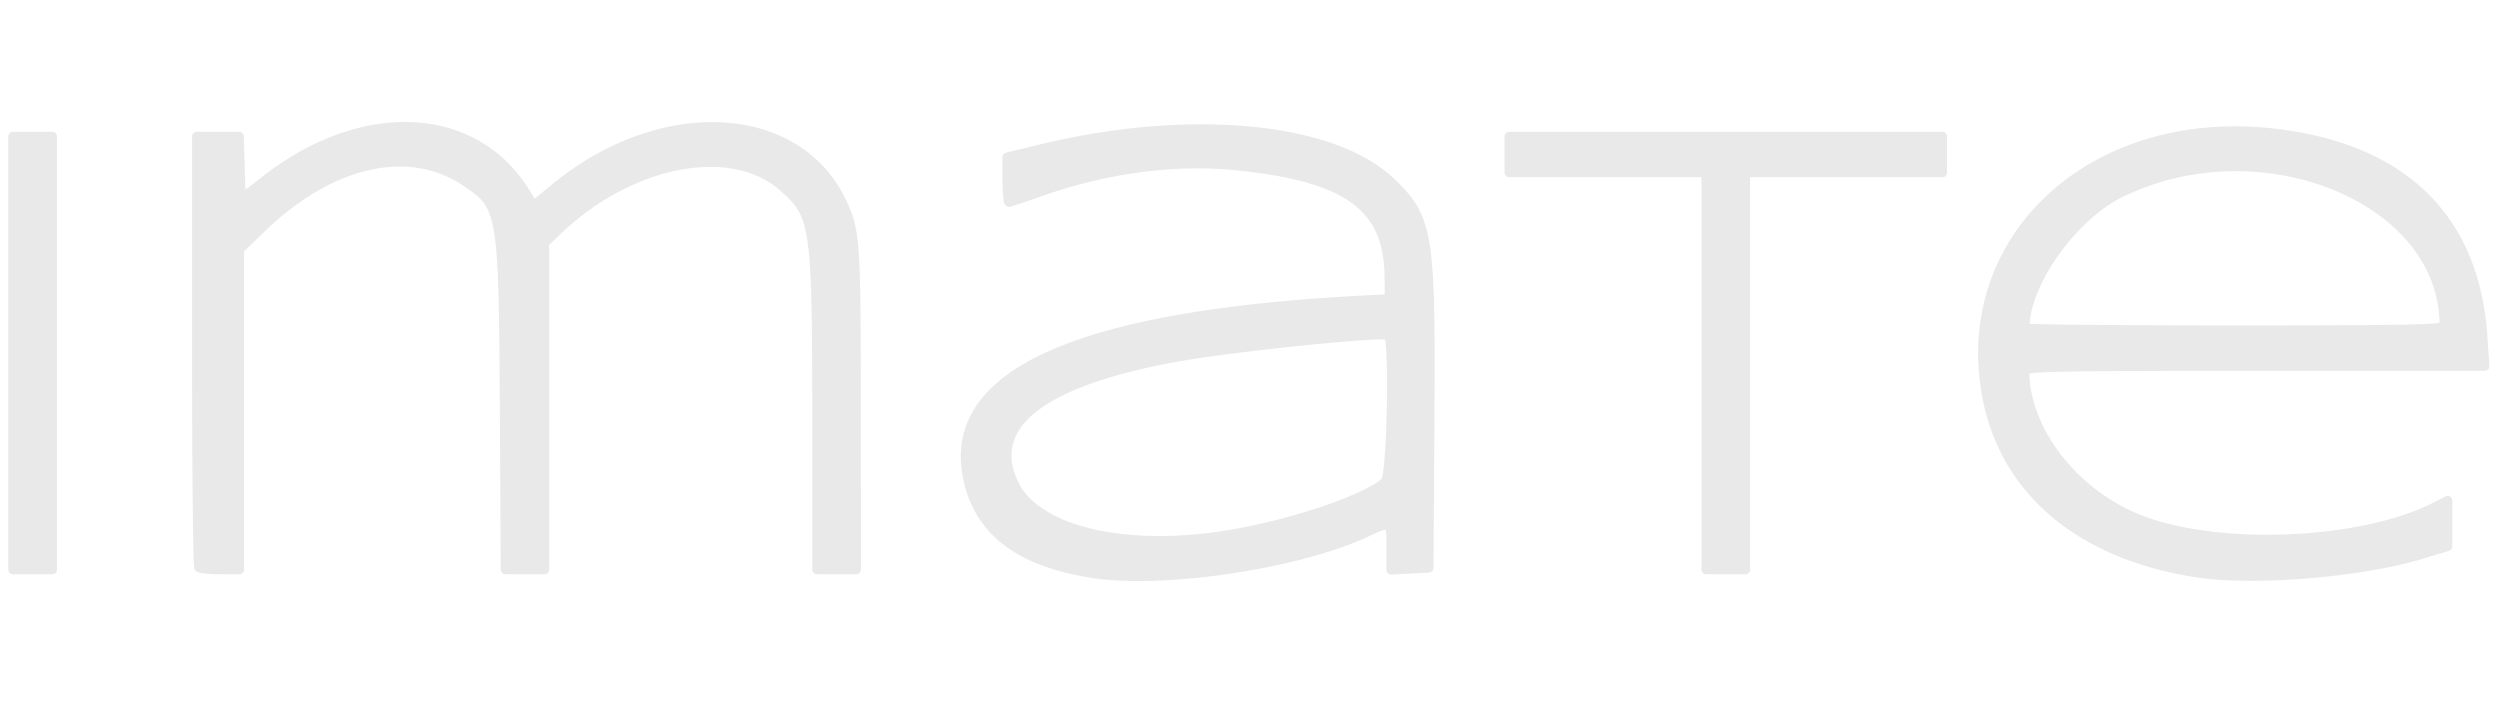 <?xml version="1.0" encoding="UTF-8" standalone="no"?>
<!-- Created with Inkscape (http://www.inkscape.org/) -->

<svg
   version="1.1"
   id="svg2"
   width="282.186"
   height="79.356"
   viewBox="0 0 1015.871 285.683"
   sodipodi:docname="logo-dark.svg"
   inkscape:export-filename="/home/sia/work/ADCP/Noise-Estimation/code/imate/docs/source/_static/images/logo-dark.png"
   inkscape:export-xdpi="81.8368"
   inkscape:export-ydpi="81.8368"
   inkscape:version="1.1.2 (1:1.1+202202050852+0a00cf5339)"
   xmlns:inkscape="http://www.inkscape.org/namespaces/inkscape"
   xmlns:sodipodi="http://sodipodi.sourceforge.net/DTD/sodipodi-0.dtd"
   xmlns="http://www.w3.org/2000/svg"
   xmlns:svg="http://www.w3.org/2000/svg">
  <sodipodi:namedview
     id="namedview6"
     pagecolor="#ffffff"
     bordercolor="#666666"
     borderopacity="1.0"
     inkscape:pageshadow="2"
     inkscape:pageopacity="0.0"
     inkscape:pagecheckerboard="0"
     showgrid="false"
     fit-margin-top="0"
     fit-margin-left="0"
     fit-margin-right="0"
     fit-margin-bottom="0"
     inkscape:zoom="2.017917"
     inkscape:cx="167.0039"
     inkscape:cy="38.40594"
     inkscape:window-width="1920"
     inkscape:window-height="1008"
     inkscape:window-x="0"
     inkscape:window-y="24"
     inkscape:window-maximized="1"
     inkscape:current-layer="svg2" />
  <defs
     id="defs6" />
  <g
     id="g8"
     transform="translate(-52.069,-1.291)"
     style="fill:#e9e9e9;fill-opacity:1"
     inkscape:export-filename="/home/sia/work/ADCP/Noise-Estimation/code/imate/docs/source/_static/images/logo-dark.png"
     inkscape:export-xdpi="81.8368"
     inkscape:export-ydpi="81.8368">
    <path
       id="path2515"
       style="fill:#e9e9e9;fill-opacity:1;stroke-width:1.333"
       d="M 219.98,50.953 C 200.734,50.01 179.307,57.171 159.518,72.449 l -7.727,5.965 -0.271,-9.004 -0.381,-12.719 a 1.894,1.894 0 0 0 -1.893,-1.838 h -8.619 -8.617 a 1.894,1.894 0 0 0 -1.895,1.895 v 87.111 c 0,23.961 0.101,45.843 0.262,61.803 0.081,7.98 0.177,14.478 0.283,19.023 0.053,2.273 0.109,4.055 0.168,5.307 0.029,0.626 0.059,1.116 0.094,1.496 0.017,0.19 0.033,0.349 0.062,0.523 0.015,0.087 0.03,0.175 0.07,0.316 0.04,0.141 -0.063,0.304 0.504,0.871 0.461,0.461 0.756,0.521 1.041,0.623 0.285,0.102 0.561,0.17 0.865,0.234 0.609,0.129 1.324,0.229 2.152,0.314 1.657,0.17 3.749,0.271 5.947,0.271 h 7.777 a 1.894,1.894 0 0 0 1.895,-1.895 v -65.035 -64.234 l 8.424,-8.16 c 13.879,-13.448 28.661,-21.849 42.674,-24.959 14.013,-3.11 27.223,-0.994 38.371,6.645 7.139,4.892 10.164,7.141 12.074,18.428 1.91,11.286 2.162,31.428 2.383,70.328 l 0.379,66.998 a 1.894,1.894 0 0 0 1.895,1.885 h 7.953 7.953 a 1.894,1.894 0 0 0 1.895,-1.895 v -66.389 -65.578 l 5.078,-4.822 c 14.475,-13.75 31.758,-22.528 47.85,-25.605 16.092,-3.077 30.87,-0.463 40.738,8.223 6.562,5.776 9.516,8.898 11.279,20.752 1.763,11.854 1.934,32.245 1.934,70.998 v 62.422 a 1.894,1.894 0 0 0 1.895,1.895 h 8 8 a 1.894,1.894 0 0 0 1.895,-1.895 l -0.033,-65.666 c -0.017,-34.41 -0.085,-52.502 -0.9,-63.643 C 400.155,92.299 398.469,87.905 395.5,81.842 385.968,62.376 366.875,51.972 344.975,50.99 c -21.9,-0.982 -46.695,7.31 -68.305,25.023 l -7.33,6.01 -2.455,-3.947 C 256.292,61.057 239.227,51.897 219.98,50.953 Z M 540.684,51.812 c -20.376,-0.044 -42.738,2.587 -65.451,8.047 l -14.334,3.445 a 1.894,1.894 0 0 0 -1.451,1.842 v 9.135 c 0,2.556 0.087,4.874 0.234,6.609 0.073,0.868 0.157,1.581 0.275,2.174 0.059,0.296 0.114,0.552 0.25,0.883 0.068,0.166 0.145,0.356 0.369,0.627 0.224,0.271 0.75,0.734 1.539,0.734 0.736,0 0.638,-0.084 0.881,-0.148 0.243,-0.065 0.532,-0.15 0.885,-0.258 0.705,-0.215 1.647,-0.519 2.773,-0.893 2.253,-0.747 5.238,-1.773 8.428,-2.902 26.632,-9.429 54.187,-13.123 79.004,-10.637 22.603,2.265 37.802,6.424 47.17,13.25 9.368,6.826 13.282,16.236 13.432,30.283 l 0.074,6.939 -4.844,0.232 c -60.703,2.926 -104.725,10.533 -132.467,23.16 -13.871,6.313 -23.718,13.914 -29.385,22.969 -5.667,9.055 -7,19.526 -4.07,30.961 2.664,10.399 8.202,18.772 16.701,25.016 8.499,6.244 19.885,10.39 34.338,12.754 28.708,4.696 83.393,-3.272 111.973,-16.23 2.892,-1.312 5.029,-2.3 6.479,-2.836 1.339,-0.495 1.778,-0.387 1.658,-0.471 0.059,0.176 0.144,0.477 0.197,1.018 0.121,1.225 0.105,3.243 0.105,5.965 v 9.4 a 1.894,1.894 0 0 0 1.994,1.893 l 7.666,-0.4 7.666,-0.398 a 1.894,1.894 0 0 0 1.797,-1.881 l 0.379,-60 c 0.241,-38.144 0.143,-58.714 -2,-71.865 C 630.807,87.078 626.309,81.265 618.592,73.936 603.14,59.26 574.644,51.885 540.684,51.812 Z m 420.99,0.822 c -33.485,-0.339 -62.377,11.734 -81.48,31.646 -19.104,19.913 -28.356,47.699 -22.629,78.334 7.37,39.423 38.915,65.869 86.822,73.275 23.369,3.613 66.891,0.059 91.834,-7.439 l 11,-3.309 a 1.894,1.894 0 0 0 1.35,-1.814 v -9.316 -9.318 a 1.894,1.894 0 0 0 -2.756,-1.688 l -5,2.551 c -28.644,14.608 -84.195,17.45 -116.588,5.859 -26.698,-9.553 -46.907,-34.8 -47.539,-58.287 0.388,-0.08 0.687,-0.16 1.484,-0.242 2.362,-0.244 6.495,-0.434 13.139,-0.57 13.287,-0.272 36.673,-0.34 76.9,-0.34 h 93.533 a 1.894,1.894 0 0 0 1.891,-2.023 l -0.836,-12.334 c -1.66,-24.451 -10.094,-44.156 -24.906,-58.383 -14.812,-14.227 -35.889,-22.918 -62.59,-25.793 -4.616,-0.497 -9.164,-0.763 -13.629,-0.809 z m -904.332,2.219 a 1.894,1.894 0 0 0 -1.895,1.895 v 88 88 a 1.894,1.894 0 0 0 1.895,1.895 h 8 8 a 1.894,1.894 0 0 0 1.895,-1.895 v -88 -88 a 1.894,1.894 0 0 0 -1.895,-1.895 h -8 z m 608,0 a 1.894,1.894 0 0 0 -1.895,1.895 v 7.334 7.332 a 1.894,1.894 0 0 0 1.895,1.895 h 40 38.105 v 78.773 80.666 a 1.894,1.894 0 0 0 1.895,1.895 h 8 8 a 1.894,1.894 0 0 0 1.895,-1.895 V 152.082 73.309 h 38.105 40 a 1.894,1.894 0 0 0 1.895,-1.895 v -7.332 -7.334 a 1.894,1.894 0 0 0 -1.895,-1.895 h -88 z m 293.078,16.023 c 22.169,-0.446 43.541,5.928 59.262,17.064 15.406,10.914 25.3,26.286 25.691,44.443 -0.331,0.073 -0.544,0.142 -1.221,0.221 -2.108,0.244 -5.851,0.437 -11.891,0.574 -12.08,0.274 -33.416,0.34 -70.252,0.34 -23.462,0 -44.792,-0.09 -60.25,-0.236 -7.729,-0.073 -13.991,-0.16 -18.309,-0.256 -2.035,-0.045 -3.553,-0.095 -4.662,-0.143 0.558,-8.036 4.926,-18.314 11.623,-27.758 7.16,-10.097 16.756,-19.178 26.037,-23.732 14.064,-6.902 29.192,-10.22 43.971,-10.518 z M 612.834,139.205 c 0.863,-0.015 1.525,-0.006 2.01,0.019 0.08,0.365 0.167,0.799 0.246,1.447 0.194,1.581 0.347,3.862 0.449,6.572 0.204,5.42 0.216,12.582 0.066,19.764 -0.15,7.182 -0.46,14.393 -0.893,19.916 -0.216,2.762 -0.465,5.106 -0.729,6.771 -0.132,0.833 -0.271,1.5 -0.389,1.918 -0.046,0.162 -0.108,0.245 -0.152,0.314 -3.311,2.87 -11.979,7.012 -22.785,10.736 -10.994,3.789 -24.251,7.321 -36.797,9.58 -21.617,3.892 -41.727,3.686 -57.404,0.098 -15.677,-3.588 -26.745,-10.543 -30.904,-19.699 -2.579,-5.678 -3.082,-10.739 -1.723,-15.42 1.359,-4.681 4.646,-9.092 10.086,-13.217 10.879,-8.25 30.28,-15.09 57.828,-19.967 19.741,-3.495 68.181,-8.605 81.09,-8.834 z" />
  </g>
</svg>
